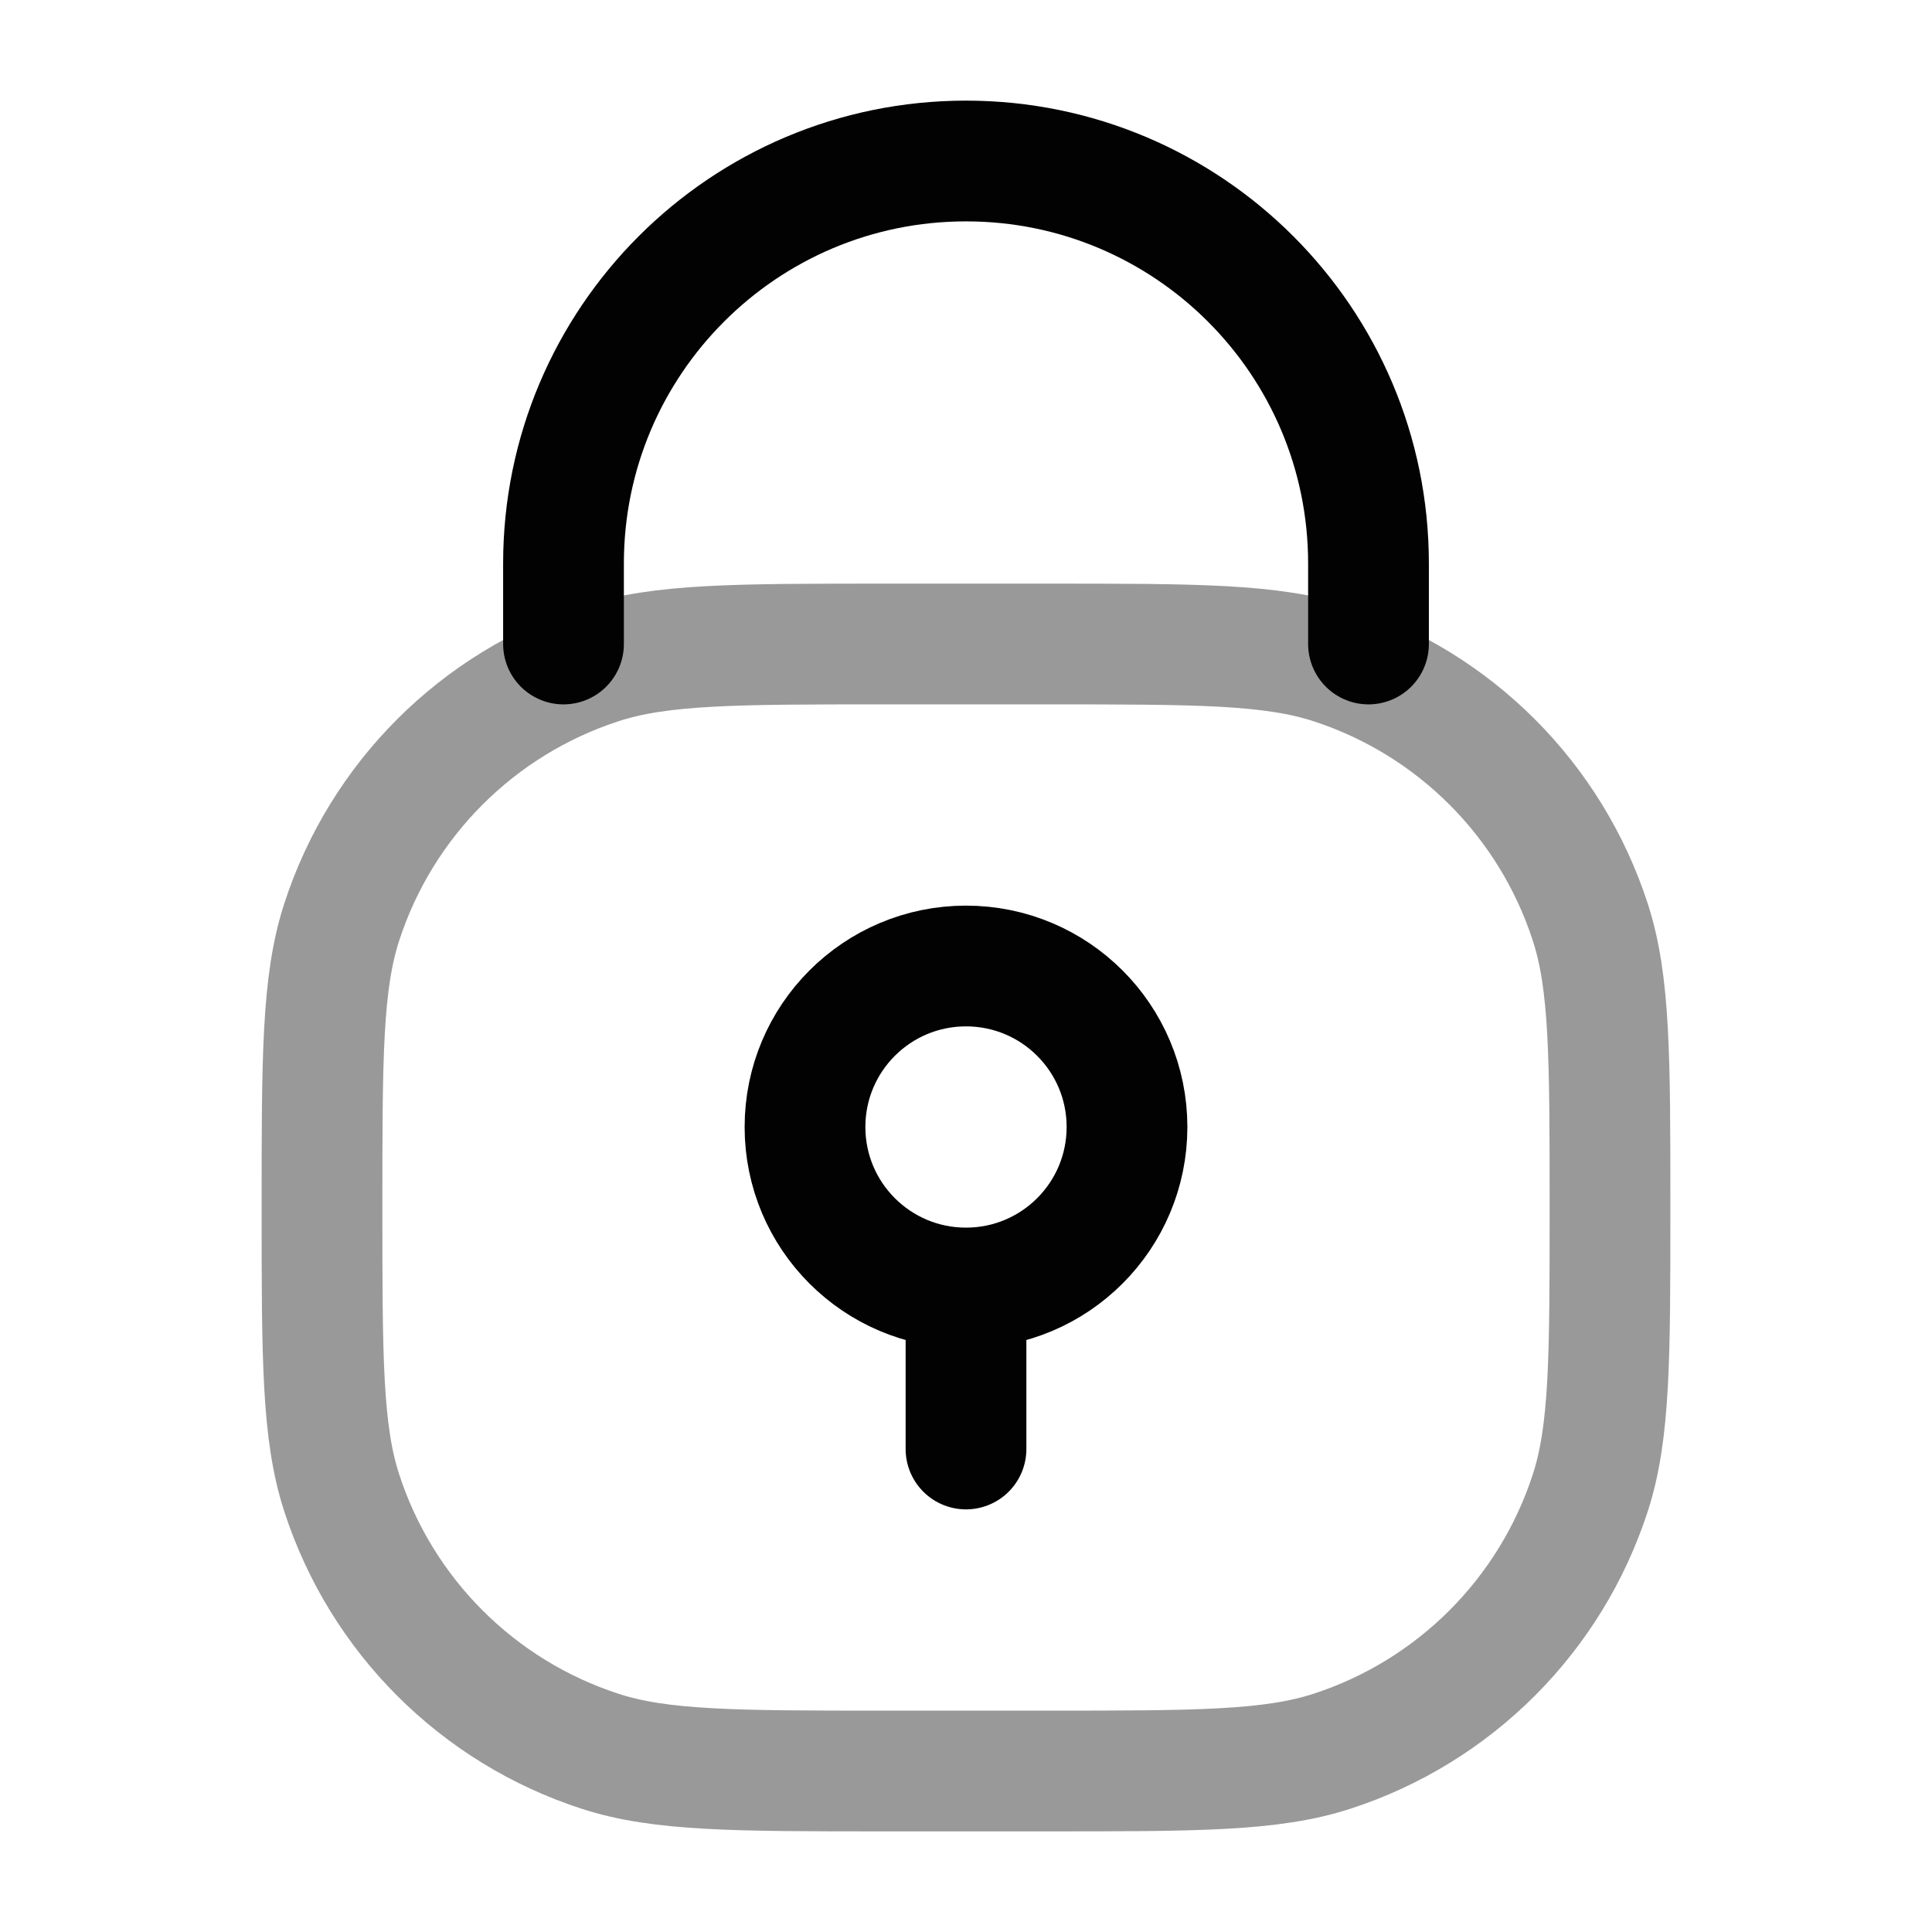 <svg width="24" height="24" viewBox="0 0 24 24" fill="none" xmlns="http://www.w3.org/2000/svg">
<path opacity="0.4" d="M4 15C4 13.139 4 12.208 4.245 11.455C4.739 9.933 5.933 8.739 7.455 8.245C8.208 8 9.139 8 11 8H13C14.861 8 15.792 8 16.545 8.245C18.067 8.739 19.261 9.933 19.755 11.455C20 12.208 20 13.139 20 15C20 16.861 20 17.792 19.755 18.545C19.261 20.067 18.067 21.261 16.545 21.755C15.792 22 14.861 22 13 22H11C9.139 22 8.208 22 7.455 21.755C5.933 21.261 4.739 20.067 4.245 18.545C4 17.792 4 16.861 4 15Z" stroke="#020203" stroke-width="1.5"/>
<path d="M7 8V7C7 4.239 9.239 2 12 2C14.761 2 17 4.239 17 7V8" stroke="#020203" stroke-width="1.5" stroke-linecap="round"/>
<path d="M12 16V18M12 16C10.895 16 10 15.105 10 14C10 12.895 10.895 12 12 12C13.105 12 14 12.895 14 14C14 15.105 13.105 16 12 16Z" stroke="#020203" stroke-width="1.5" stroke-linecap="round"/>
</svg>
